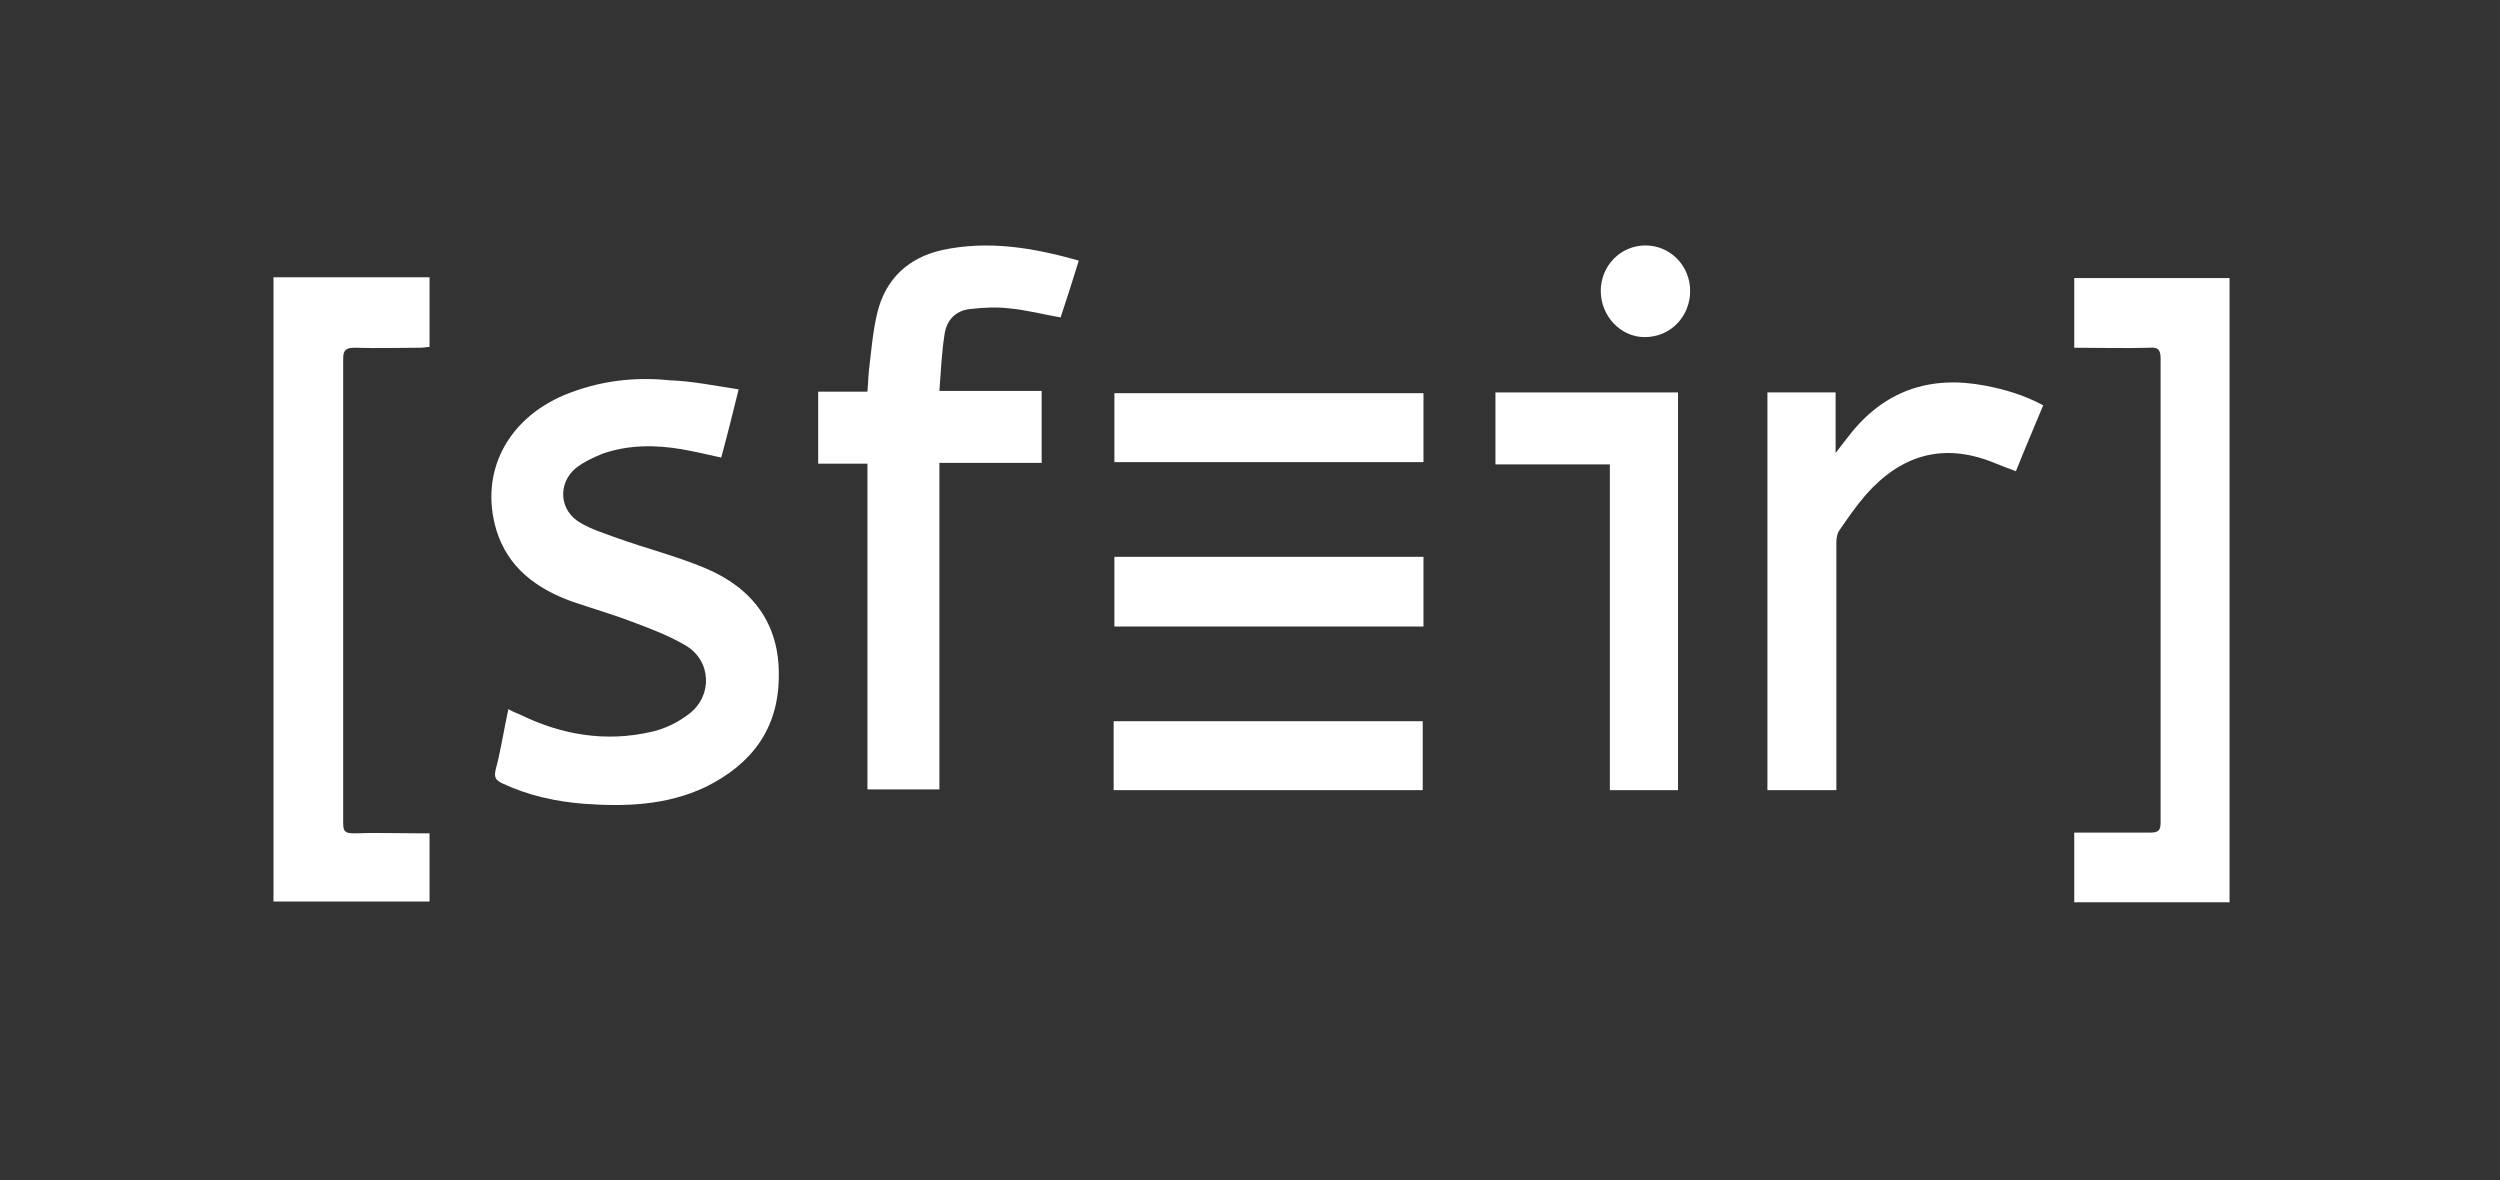 <?xml version="1.0" encoding="utf-8"?>
<!-- Generator: Adobe Illustrator 22.0.1, SVG Export Plug-In . SVG Version: 6.00 Build 0)  -->
<svg version="1.1" id="Calque_1" xmlns="http://www.w3.org/2000/svg" xmlns:xlink="http://www.w3.org/1999/xlink" x="0px" y="0px"
	 viewBox="0 0 330 155.8" style="enable-background:new 0 0 330 155.8;" xml:space="preserve">
<rect x="0" y="0" width="330" height="155.8" fill="#333333" stroke="none"/>
<style type="text/css">
	.st0{fill-rule:evenodd;clip-rule:evenodd;fill:#FFFFFF;}
</style>
<path class="st0" d="M97.5,51.4c-0.8,3.2-1.5,6.1-2.3,9c-1.8-0.4-3.5-0.8-5.2-1.1c-3.5-0.6-7.1-0.6-10.5,0.6
	C78.3,60.4,77,61,76,61.8c-2.4,2-2.2,5.6,0.6,7.2c1.5,0.9,3.2,1.4,4.8,2c3.9,1.4,7.9,2.4,11.7,4c6.2,2.6,9.8,7.3,9.7,14.2
	c0,7-3.6,11.7-9.7,14.7c-5.1,2.4-10.5,2.6-16,2.2c-3.8-0.3-7.4-1.1-10.8-2.7c-0.8-0.4-1.1-0.7-0.9-1.7c0.7-2.6,1.1-5.3,1.7-8.1
	c0.5,0.3,1,0.5,1.5,0.7C74.1,97,79.9,98,86,96.6c1.8-0.4,3.6-1.3,5-2.4c3.1-2.4,2.9-7-0.5-9c-2.2-1.3-4.6-2.2-7-3.1
	c-2.6-1-5.4-1.8-8-2.7c-4.7-1.7-8.5-4.5-10-9.5c-2.2-7.5,1.4-14.6,9.1-17.8c4.4-1.8,9.1-2.4,13.8-1.9C91.3,50.3,94.3,50.9,97.5,51.4
	"/>
<path class="st0" d="M56.7,109.8v9.2H36.1V36.6h20.6v9.2c-0.4,0-0.8,0.1-1.2,0.1c-2.9,0-5.8,0.1-8.7,0c-1.1,0-1.5,0.3-1.5,1.4
	c0,12.9,0,25.7,0,38.6c0,7.6,0,15.1,0,22.7c0,1.1,0.2,1.4,1.4,1.4c2.9-0.1,5.8,0,8.7,0H56.7z"/>
<path class="st0" d="M142.4,34.4c-0.8,2.6-1.6,5.1-2.4,7.5c-2.3-0.4-4.6-1-6.8-1.2c-1.7-0.2-3.5-0.1-5.2,0.1c-1.8,0.2-3,1.4-3.3,3.2
	c-0.4,2.5-0.5,5-0.7,7.6h13.5v9.5H124v43.1h-9.5v-43H108v-9.5h6.5c0.1-1,0.1-1.9,0.2-2.8c0.3-2.5,0.5-5.1,1.1-7.6
	c1.1-4.5,4.1-7.3,8.6-8.3C130.5,31.7,136.4,32.7,142.4,34.4"/>
<path class="st0" d="M294.3,119.1h-20.5v-9.2h2.3c2.6,0,5.2,0,7.8,0c1,0,1.3-0.3,1.3-1.3c0-13.8,0-27.7,0-41.5c0-6.6,0-13.2,0-19.8
	c0-1.2-0.4-1.5-1.5-1.4c-3.2,0.1-6.5,0-9.9,0v-9.2h20.5V119.1z"/>
<path class="st0" d="M269.7,53.5c-1.2,2.9-2.4,5.7-3.6,8.7c-1.1-0.4-2.1-0.8-3.1-1.2c-6.6-2.6-12.1-0.9-16.7,4.3
	c-1.3,1.5-2.4,3.1-3.5,4.7c-0.3,0.4-0.4,1.1-0.4,1.6c0,10.4,0,20.9,0,31.3v1.4h-9.1V51.8h9v8c0.7-0.9,1.2-1.6,1.7-2.2
	c4.6-6,10.7-8.1,18-6.7C264.7,51.4,267.3,52.2,269.7,53.5"/>
<polygon class="st0" points="221.5,104.3 212.5,104.3 212.5,61.3 197.4,61.3 197.4,51.8 221.5,51.8 "/>
<rect x="147.1" y="73.5" class="st0" width="40.8" height="9.2"/>
<rect x="147.1" y="51.9" class="st0" width="40.8" height="9.1"/>
<rect x="147" y="95.2" class="st0" width="40.8" height="9.1"/>
<path class="st0" d="M217.2,32.4c3.3,0,5.9,2.7,5.9,6c0,3.4-2.6,6.1-6,6.1c-3.2,0-5.8-2.8-5.8-6.1C211.3,35.1,213.9,32.4,217.2,32.4
	"/>
</svg>
